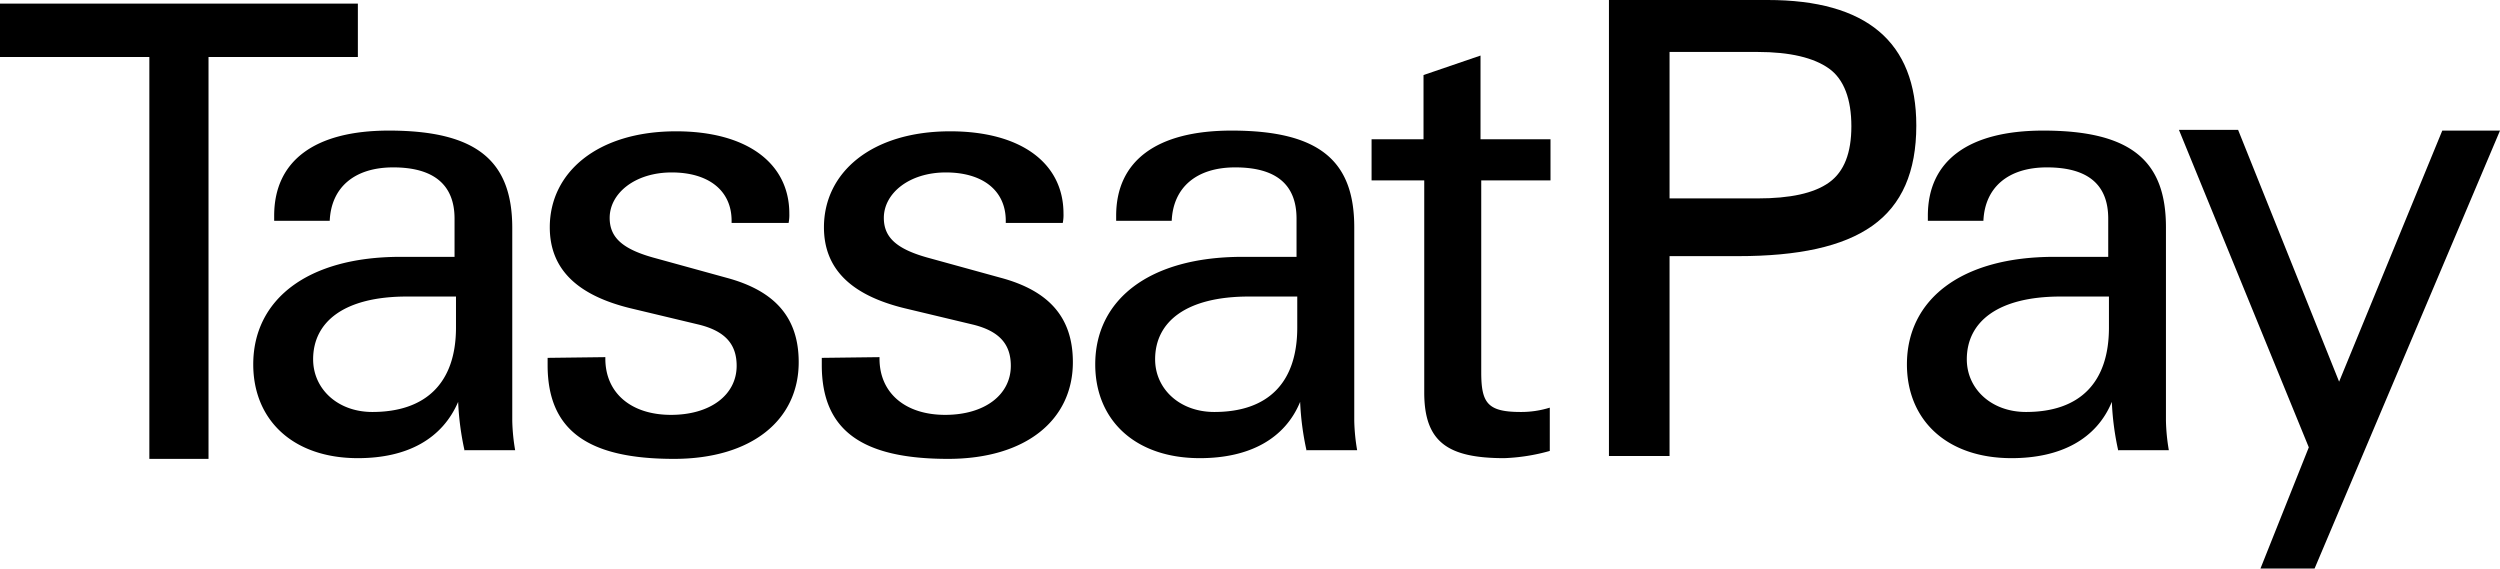 <svg xmlns="http://www.w3.org/2000/svg" viewBox="0 0 346.5 78.8"><g id="Layer_2" data-name="Layer 2"><g id="Layer_1-2" data-name="Layer 1"><path d="M20.7,63.6V7.9H0V.5H49.6V7.9H28.9V63.6Z"/><path d="M64.4,62.5a38.36,38.36,0,0,1-.9-6.8c-2.2,5.1-7,7.8-13.9,7.8-9,0-14.5-5.3-14.5-13,0-8.9,7.4-14.9,20.4-14.9H63V30.3c0-4.7-2.9-7.1-8.5-7.1-5.4,0-8.6,2.8-8.8,7.4H38v-.7c0-7.6,5.6-11.8,15.9-11.8C66.2,18.1,71,22.4,71,31.6V58.3a27.13,27.13,0,0,0,.4,4.1h-7Zm-8-21.4c-8.7,0-13,3.5-13,8.7,0,4.1,3.4,7.3,8.2,7.3,7.4,0,11.6-4,11.6-11.7V41.1Z"/><path d="M83.9,49.5v.2c0,4.8,3.6,7.8,9.1,7.8s9.1-2.8,9.1-6.8c0-3-1.6-4.8-5.2-5.7l-9.2-2.2C80,41,76.2,37.3,76.2,31.5c0-7.6,6.6-13.3,17.5-13.3,9.8,0,15.7,4.4,15.7,11.4a5.7,5.7,0,0,1-.1,1.3h-7.9v-.3c0-4.2-3.2-6.7-8.3-6.7s-8.6,2.9-8.6,6.3c0,2.8,1.9,4.4,6.4,5.6l9.8,2.7c6.7,1.8,10,5.5,10,11.7,0,8-6.5,13.4-17.3,13.4-12,0-17.5-4-17.5-13v-1Z"/><path d="M121.9,49.5v.2c0,4.8,3.6,7.8,9.1,7.8s9.1-2.8,9.1-6.8c0-3-1.6-4.8-5.2-5.7l-9.2-2.2c-7.7-1.8-11.5-5.5-11.5-11.3,0-7.6,6.6-13.3,17.5-13.3,9.8,0,15.7,4.4,15.7,11.4a5.7,5.7,0,0,1-.1,1.3h-7.9v-.3c0-4.2-3.2-6.7-8.3-6.7s-8.6,2.9-8.6,6.3c0,2.8,1.9,4.4,6.4,5.6l9.8,2.7c6.7,1.8,10,5.5,10,11.7,0,8-6.5,13.4-17.3,13.4-12,0-17.5-4-17.5-13v-1Z"/><path d="M181.1,62.5a38.36,38.36,0,0,1-.9-6.8c-2.1,5.1-7,7.8-13.9,7.8-9,0-14.5-5.3-14.5-13,0-8.9,7.4-14.9,20.4-14.9h7.5V30.3c0-4.7-2.8-7.1-8.5-7.1-5.4,0-8.6,2.8-8.8,7.4h-7.7v-.7c0-7.6,5.6-11.8,16-11.8,12.3,0,17,4.3,17,13.4V58.3a27.13,27.13,0,0,0,.4,4.1h-7Zm-8-21.4c-8.7,0-13,3.5-13,8.7,0,4.1,3.4,7.3,8.2,7.3,7.4,0,11.5-4,11.5-11.7V41.1Z"/><path d="M197.3,19.3V10.4l7.9-2.7V19.3h9.7V25h-9.6V51.6c0,4.3.9,5.5,5.5,5.5a13.36,13.36,0,0,0,4-.6v6a26.72,26.72,0,0,1-6.3,1c-7.8,0-11.1-2.2-11.1-9.1V25h-7.3V19.3Z"/><path d="M223,0h22c13.7,0,20.6,5.8,20.6,17.4,0,6.4-2,11-6.1,13.9s-10.3,4.2-18.6,4.2h-9.5V63.2H223Zm20.6,27.5c4.5,0,7.8-.7,9.9-2.2s3.1-4.1,3.1-7.8-1-6.5-3.1-8-5.4-2.3-9.9-2.3H231.4V27.5Z"/><path d="M320,62,302,18h8.2l14,34.9,14.3-34.8h8L320.8,78.8h-7.5Z"/><path d="M293.6,62.5a38.36,38.36,0,0,1-.9-6.8c-2.1,5.1-7,7.8-13.9,7.8-9,0-14.5-5.3-14.5-13,0-8.9,7.4-14.9,20.4-14.9h7.5V30.3c0-4.7-2.8-7.1-8.5-7.1-5.4,0-8.6,2.8-8.8,7.4h-7.7v-.7c0-7.6,5.6-11.8,16-11.8,12.3,0,17,4.3,17,13.4V58.3a27.13,27.13,0,0,0,.4,4.1h-7Zm-8-21.4c-8.7,0-13,3.5-13,8.7,0,4.1,3.4,7.3,8.2,7.3,7.4,0,11.5-4,11.5-11.7V41.1Z"/></g></g></svg>